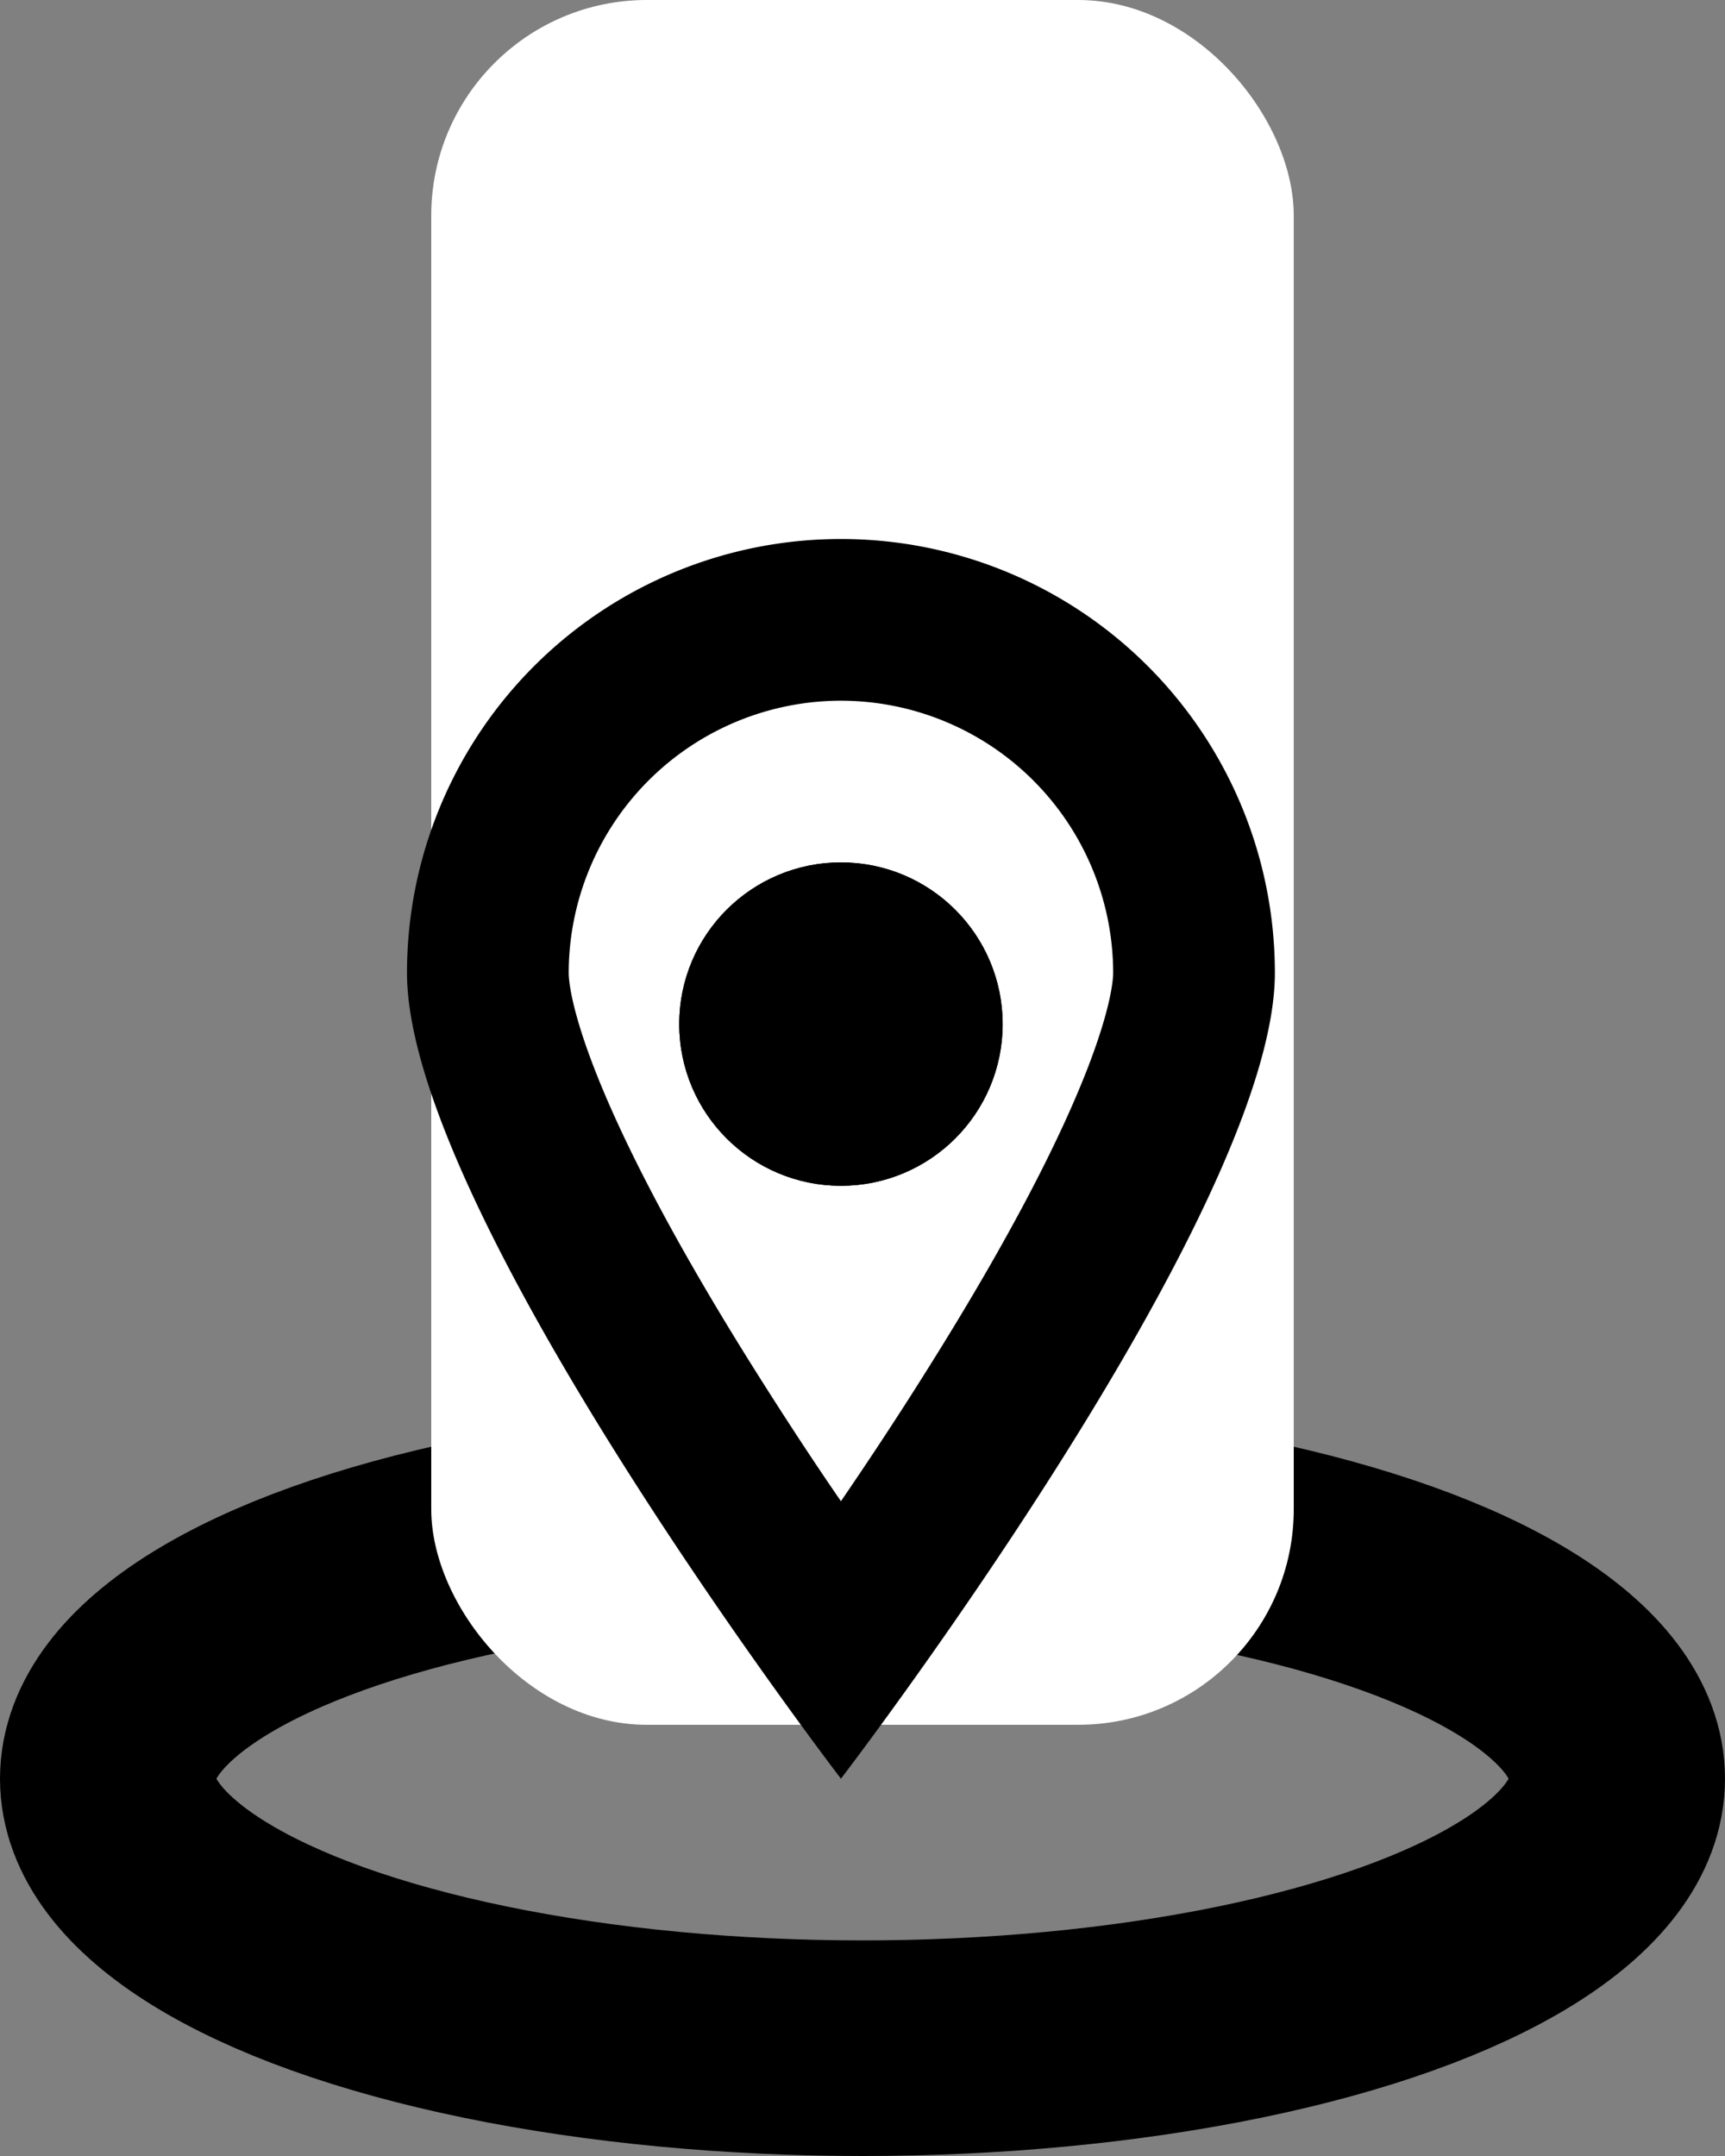<svg xmlns="http://www.w3.org/2000/svg" width="16" height="20" viewBox="0 0 16 20">
  <rect x="0" y="0" width="16" height="20" fill="#808080" stroke="none"/>
  <g id="Group_8536" data-name="Group 8536" transform="translate(-144 -132)">
    <g id="Group_8467" data-name="Group 8467">
      <g id="Ellipse_36" data-name="Ellipse 36" transform="translate(144 145)" fill="none" stroke="#000" stroke-width="2">
        <ellipse cx="8" cy="3.5" rx="8" ry="3.5" stroke="none"/>
        <ellipse cx="8" cy="3.5" rx="7" ry="2.5" fill="none"/>
      </g>
      <rect id="Rectangle_4242" data-name="Rectangle 4242" width="8" height="16" rx="2" transform="translate(148 132)" fill="#fff"/>
      <g id="Ellipse_37" data-name="Ellipse 37" transform="translate(150.3 140)" stroke="#000" stroke-width="2">
        <circle cx="1.5" cy="1.5" r="1.5" stroke="none"/>
        <circle cx="1.5" cy="1.5" r="0.5" fill="none"/>
      </g>
      <g id="Path_18805" data-name="Path 18805" transform="translate(147.775 137)">
        <path id="Path_19046" data-name="Path 19046" d="M4.025,0A4.025,4.025,0,0,1,8.05,4.025c0,2.223-4.025,7.475-4.025,7.475S0,6.248,0,4.025A4.025,4.025,0,0,1,4.025,0Z" fill="none"/>
        <path id="Path_19047" data-name="Path 19047" d="M4.025,1.5A2.528,2.528,0,0,0,1.5,4.025c0,.1.05,1.03,1.769,3.751.257.407.515.8.756,1.15.241-.353.5-.743.756-1.15C6.5,5.055,6.55,4.122,6.55,4.025A2.528,2.528,0,0,0,4.025,1.5m0-1.5A4.025,4.025,0,0,1,8.05,4.025c0,2.223-4.025,7.475-4.025,7.475S0,6.248,0,4.025A4.025,4.025,0,0,1,4.025,0Z"/>
      </g>
    </g>
  </g>
</svg>
